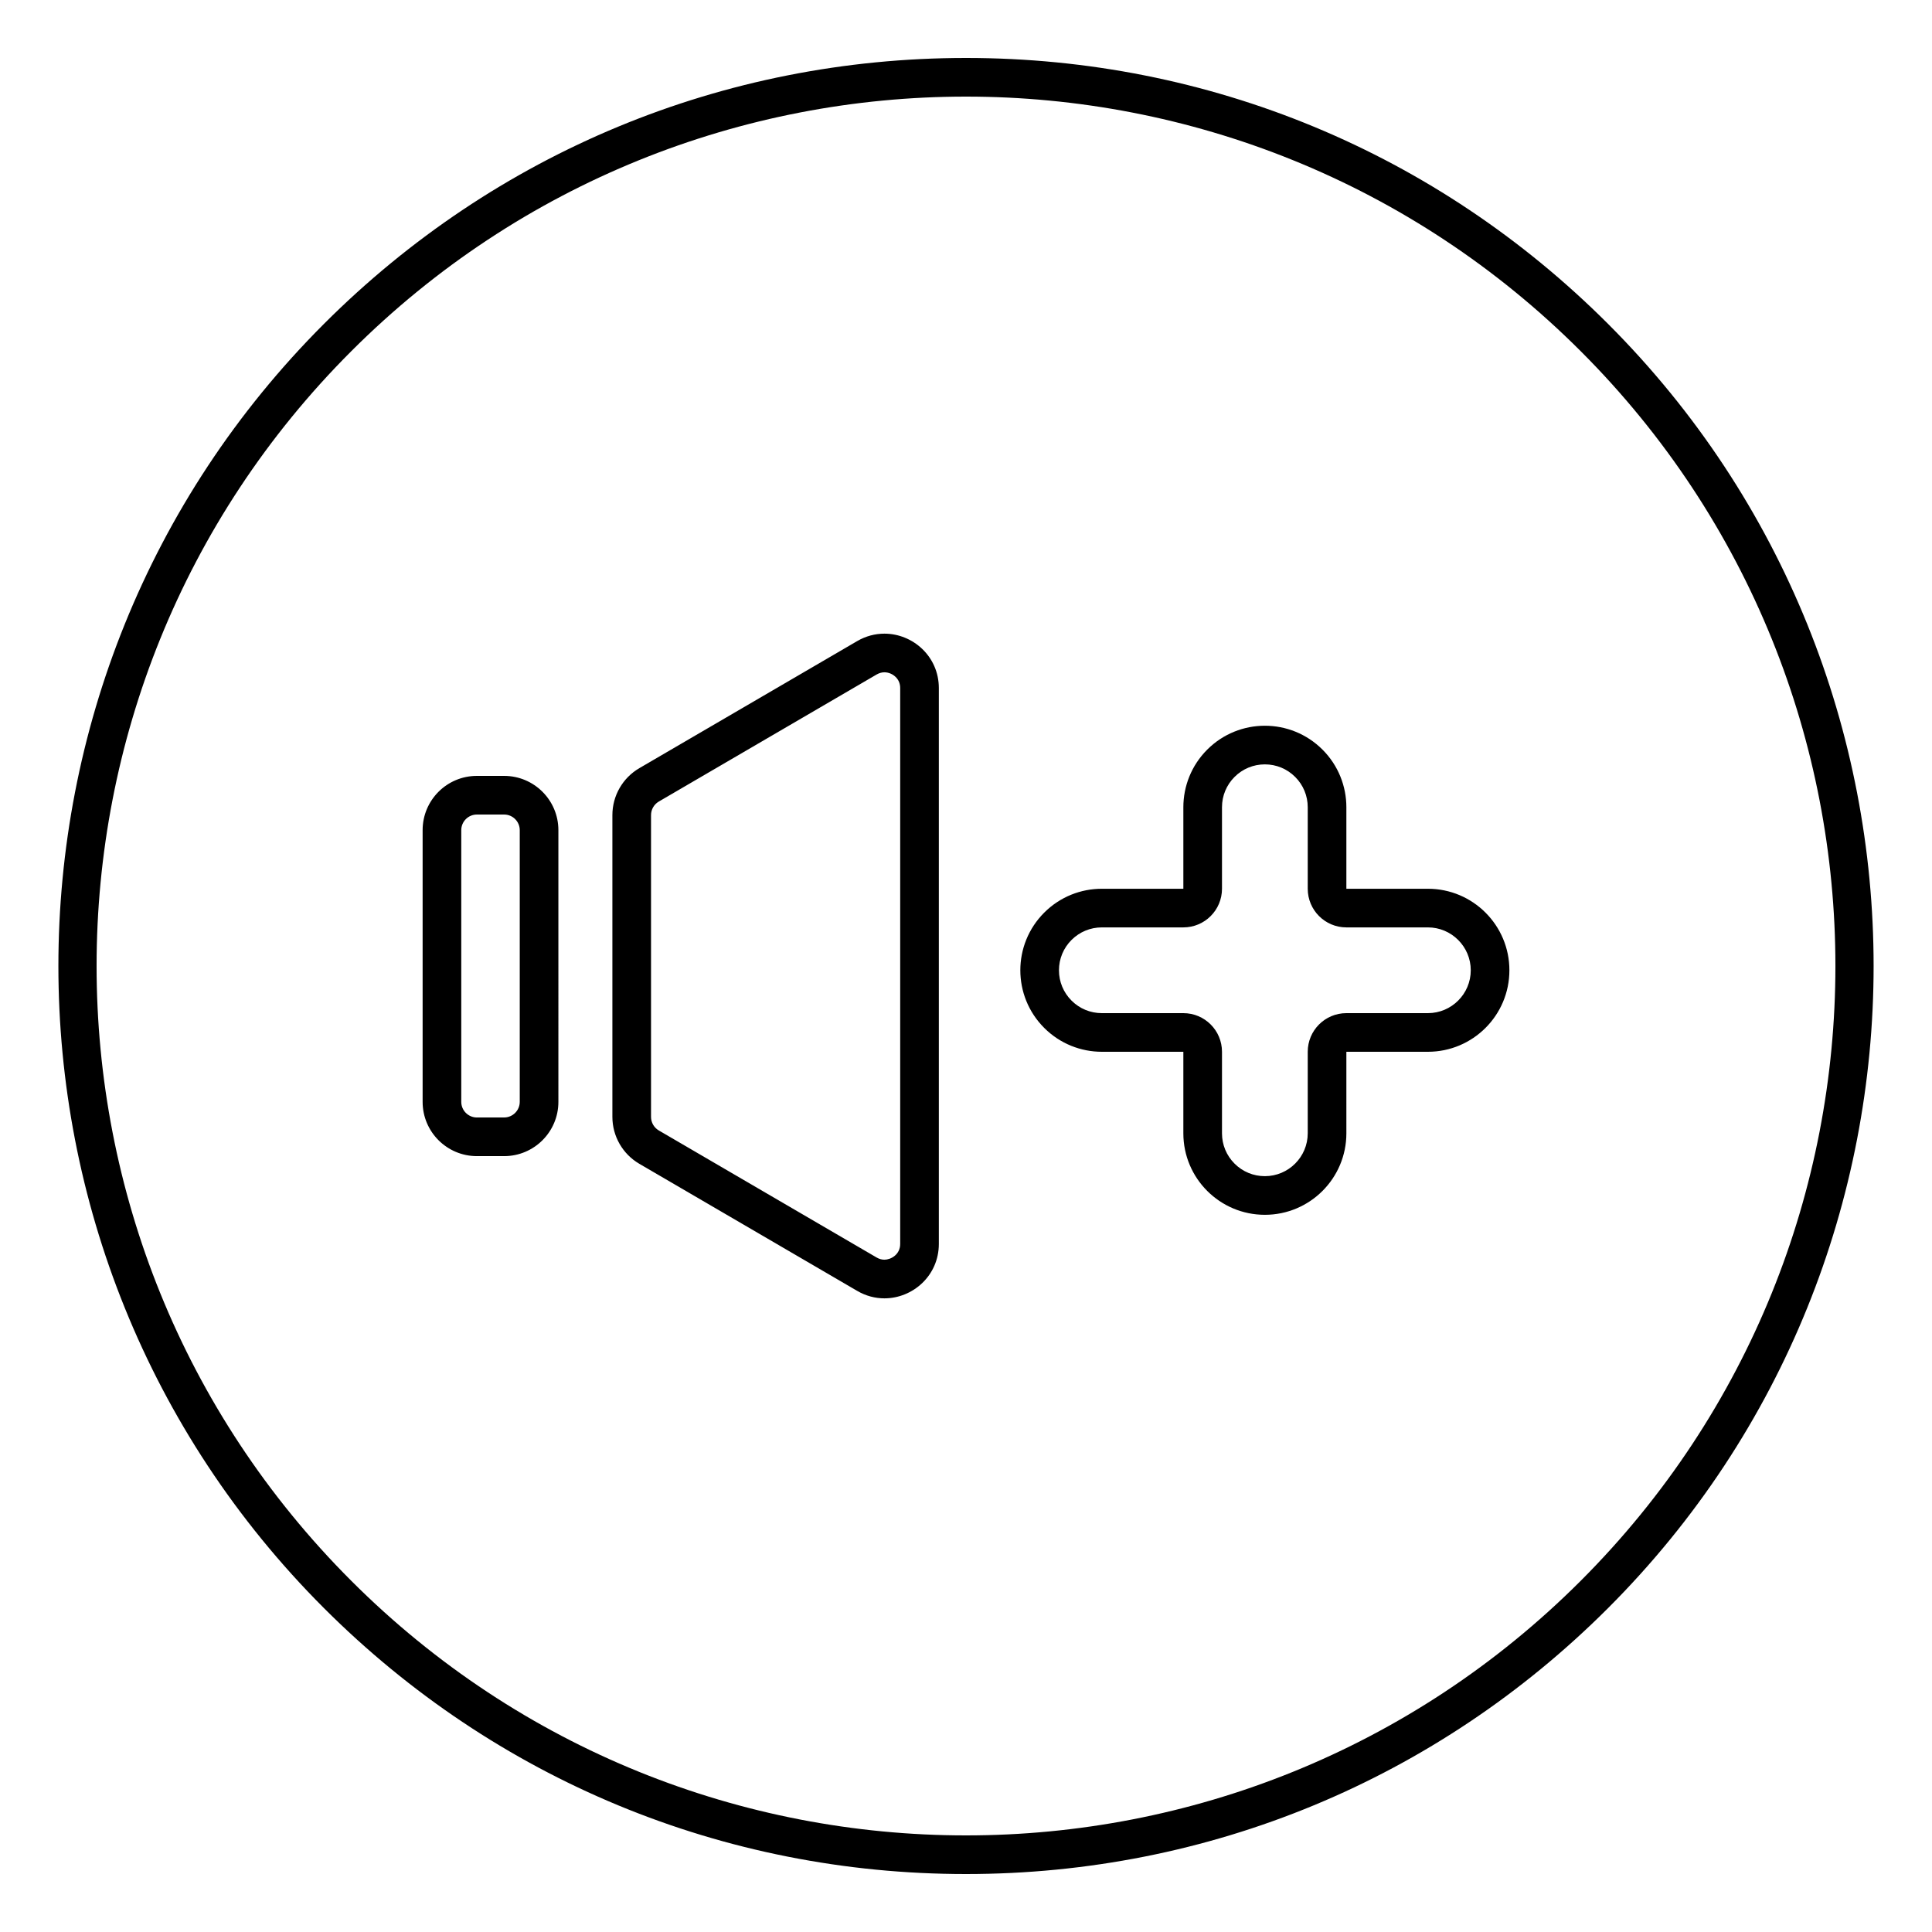 <svg xmlns="http://www.w3.org/2000/svg" xmlns:xlink="http://www.w3.org/1999/xlink" version="1.1" x="0px" y="0px" viewBox="0 0 100 100" enable-background="new 0 0 100 100" xml:space="preserve"><path d="M50,5c11.516,0,23.033,4.393,31.82,13.18c17.574,17.574,17.574,46.066,0,63.64C73.033,90.607,61.517,95,50,95  c-11.517,0-23.033-4.393-31.82-13.18c-17.574-17.574-17.574-46.066,0-63.64C26.967,9.393,38.484,5,50,5 M45.777,67.202  c1.469,0,2.817-1.174,2.817-2.817v-28.77c0-1.643-1.348-2.817-2.817-2.817c-0.472,0-0.957,0.121-1.413,0.387l-11.272,6.575  c-0.864,0.504-1.395,1.429-1.395,2.429v15.62c0,1,0.531,1.925,1.395,2.429l11.272,6.575C44.82,67.081,45.305,67.202,45.777,67.202   M57.031,54.44L57.031,54.44h4.219v4.219v0c0,2.33,1.889,4.219,4.219,4.219c2.33,0,4.219-1.889,4.219-4.219V54.44h4.219  c2.33,0,4.219-1.889,4.219-4.219c0-2.33-1.889-4.219-4.219-4.219h-4.219v-4.219c0-1.08-0.412-2.159-1.236-2.983  c-0.824-0.824-1.903-1.236-2.983-1.236c-1.08,0-2.159,0.412-2.983,1.236c-0.824,0.824-1.236,1.903-1.236,2.983v4.219h-4.219v0  c-1.08,0-2.159,0.412-2.983,1.236c-1.648,1.648-1.648,4.319,0,5.966C54.872,54.028,55.952,54.44,57.031,54.44 M24.684,59.841h1.409  c1.552,0,2.809-1.258,2.809-2.809V42.969c0-1.552-1.258-2.809-2.809-2.809h-1.409c-1.552,0-2.809,1.258-2.809,2.809v14.062  C21.875,58.583,23.133,59.841,24.684,59.841 M50,3C37.446,3,25.643,7.889,16.766,16.766c-18.325,18.325-18.325,48.143,0,66.468  C25.643,92.111,37.446,97,50,97s24.357-4.889,33.234-13.766c18.325-18.325,18.325-48.143,0-66.468C74.357,7.889,62.554,3,50,3L50,3z   M45.777,65.202c-0.14,0-0.272-0.038-0.405-0.115L34.1,58.512c-0.249-0.145-0.403-0.414-0.403-0.702V42.19  c0-0.288,0.154-0.557,0.403-0.702l11.272-6.575c0.131-0.076,0.267-0.115,0.405-0.115c0.209,0,0.419,0.086,0.576,0.237  c0.16,0.153,0.241,0.349,0.241,0.58v28.77C46.594,64.942,46.106,65.202,45.777,65.202L45.777,65.202z M57.031,52.44  c-0.593,0-1.15-0.231-1.569-0.65c-0.419-0.419-0.65-0.976-0.65-1.569c0-0.593,0.231-1.15,0.65-1.569  c0.419-0.419,0.976-0.65,1.569-0.65l4.219,0c1.104,0,2-0.895,2-2v-4.219c0-0.593,0.231-1.15,0.65-1.569  c0.419-0.419,0.976-0.65,1.569-0.65c0.593,0,1.15,0.231,1.569,0.65c0.419,0.419,0.65,0.976,0.65,1.569v4.219c0,1.105,0.895,2,2,2  h4.219c1.223,0,2.219,0.995,2.219,2.219s-0.995,2.219-2.219,2.219h-4.219c-1.105,0-2,0.895-2,2v4.219  c0,1.223-0.995,2.219-2.219,2.219c-0.593,0-1.15-0.231-1.569-0.65c-0.419-0.419-0.65-0.976-0.65-1.569V54.44c0-1.105-0.895-2-2-2  H57.031L57.031,52.44L57.031,52.44z M24.684,57.841c-0.446,0-0.809-0.363-0.809-0.809V42.969c0-0.446,0.363-0.809,0.809-0.809h1.409  c0.446,0,0.809,0.363,0.809,0.809v14.062c0,0.446-0.363,0.809-0.809,0.809H24.684L24.684,57.841z"></path></svg>